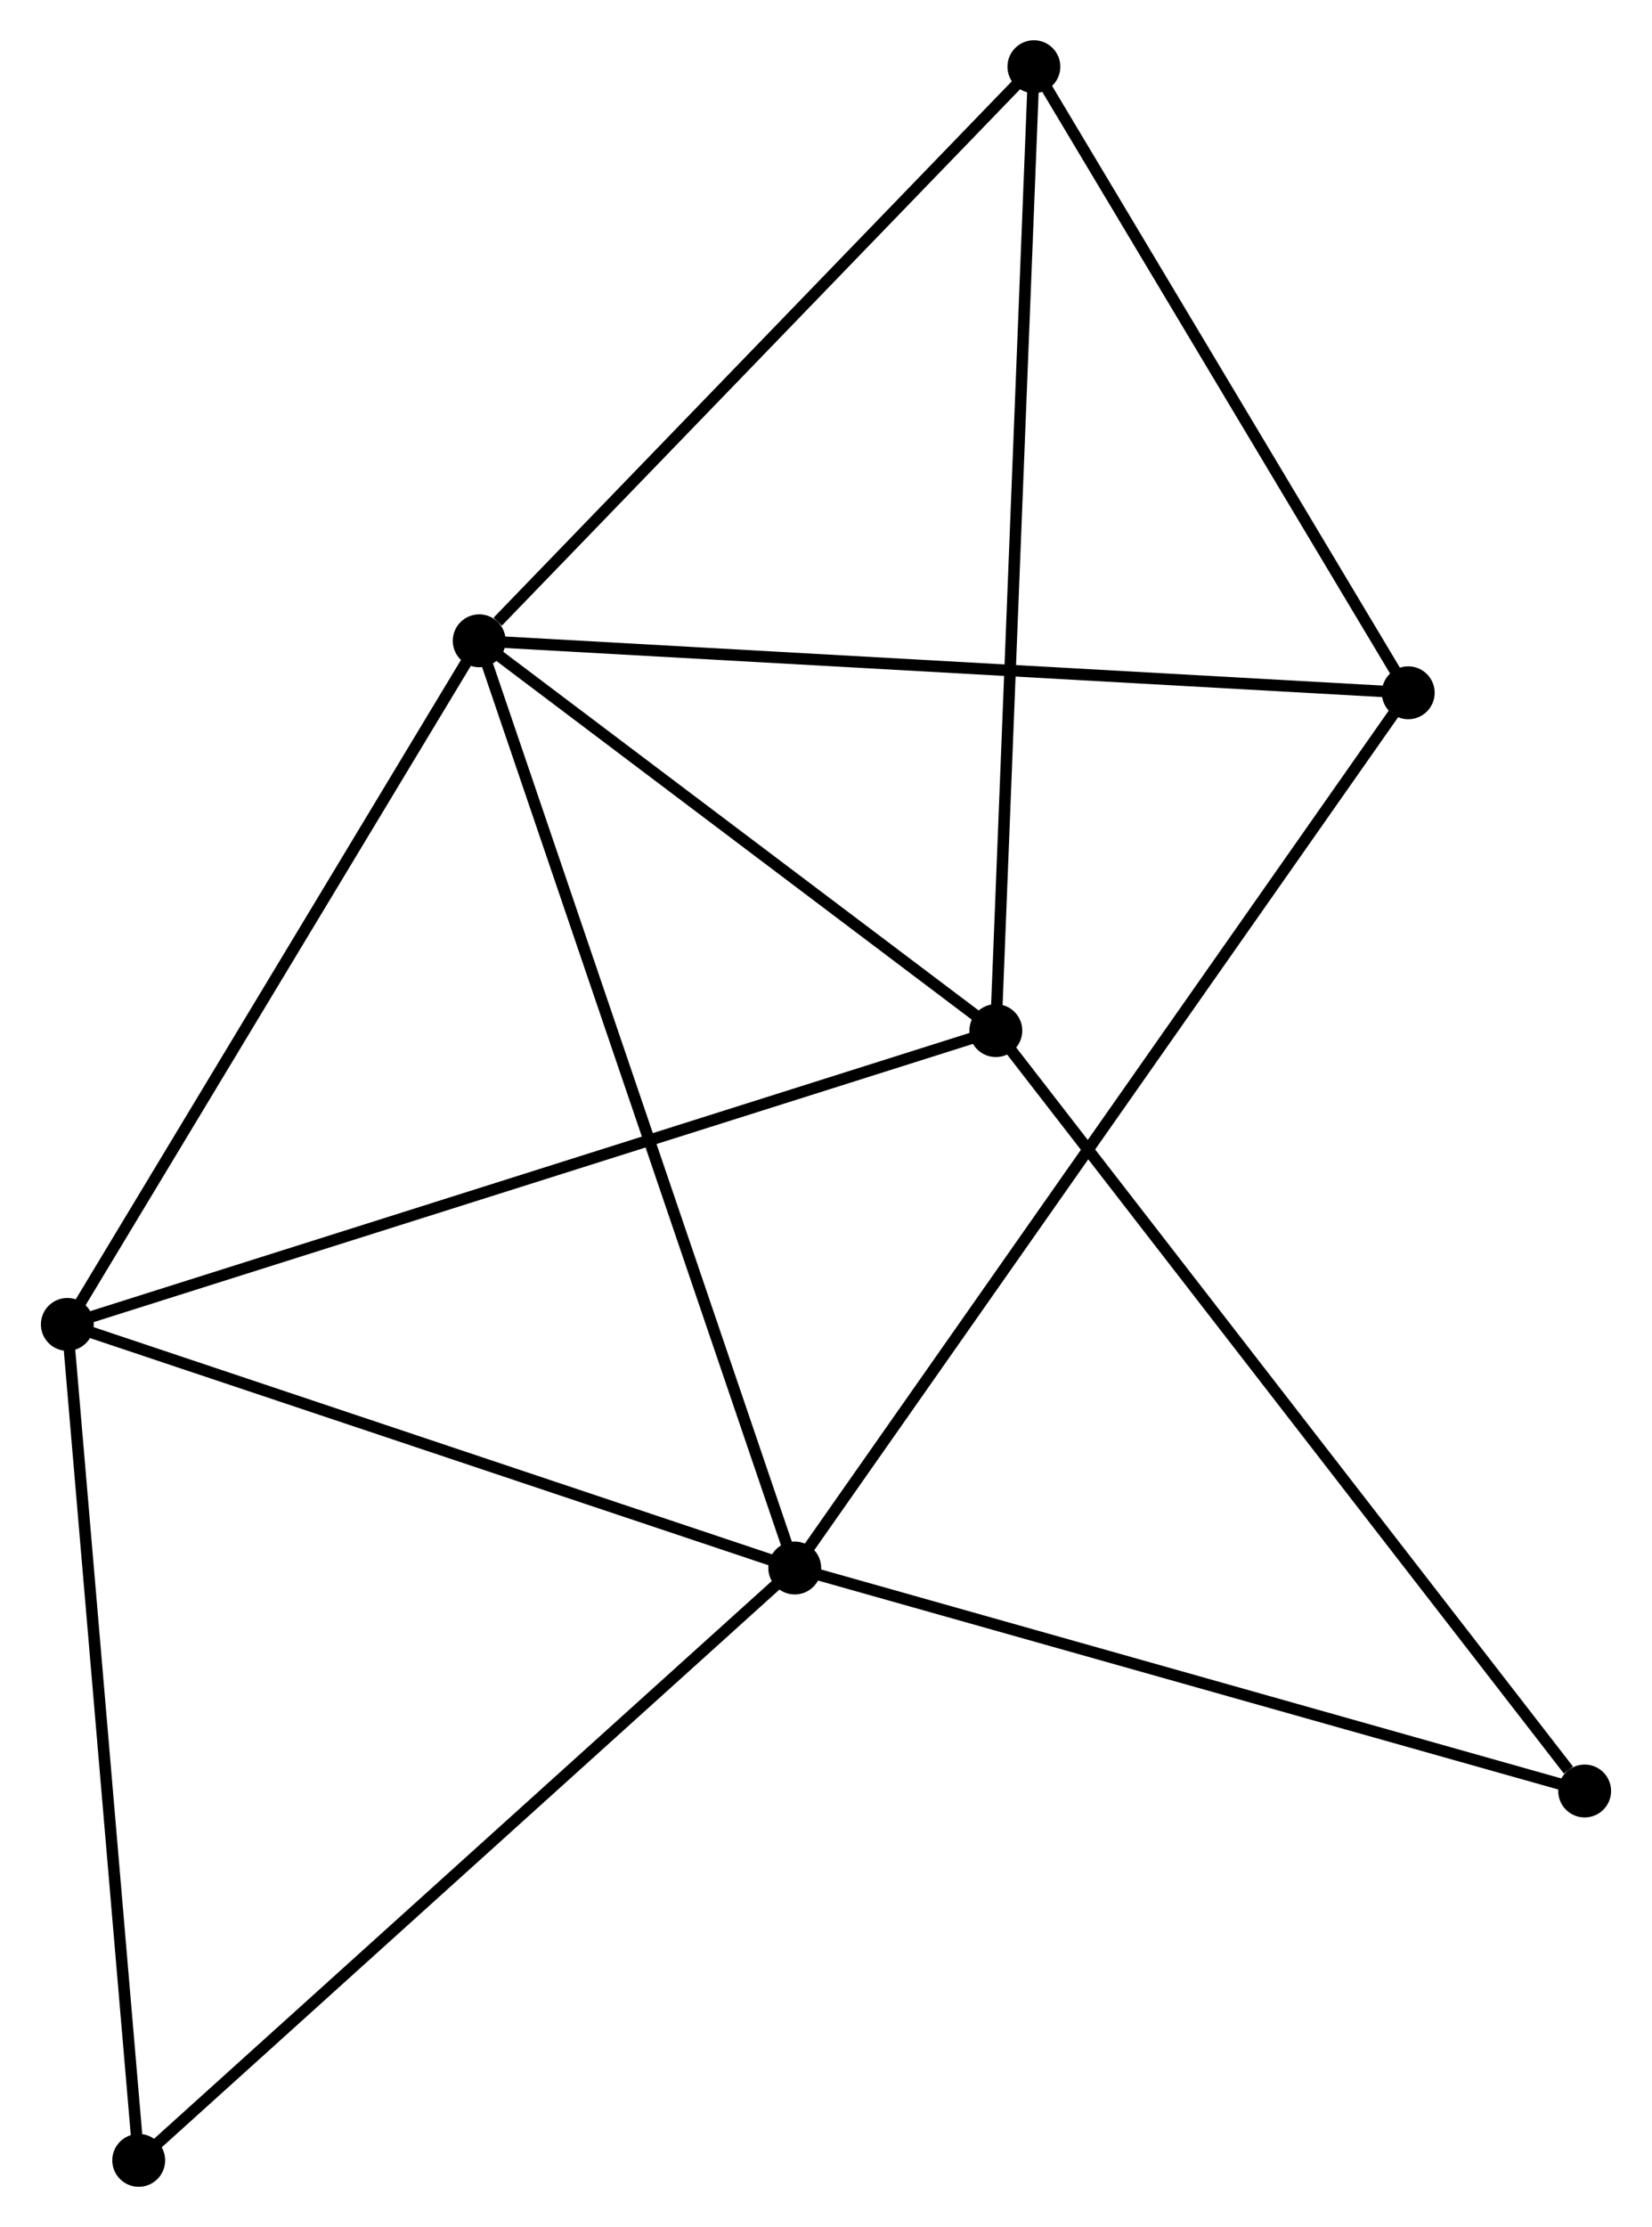<?xml version="1.0" encoding="UTF-8" standalone="no"?>
<!DOCTYPE svg PUBLIC "-//W3C//DTD SVG 1.1//EN"
 "http://www.w3.org/Graphics/SVG/1.1/DTD/svg11.dtd">
<!-- Generated by graphviz version 2.36.0 (20140111.2315)
 -->
<!-- Title: %3 Pages: 1 -->
<svg width="144pt" height="194pt"
 viewBox="0.00 0.00 143.63 193.66" xmlns="http://www.w3.org/2000/svg" xmlns:xlink="http://www.w3.org/1999/xlink">
<g id="graph0" class="graph" transform="scale(1 1) rotate(0) translate(4 189.662)">
<title>%3</title>
<!-- 0 -->
<g id="node1" class="node"><title>0</title>
<ellipse fill="black" stroke="black" cx="37.639" cy="-133.939" rx="1.8" ry="1.8"/>
</g>
<!-- 1 -->
<g id="node2" class="node"><title>1</title>
<ellipse fill="black" stroke="black" cx="65.096" cy="-53.31" rx="1.8" ry="1.8"/>
</g>
<!-- 0&#45;&#45;1 -->
<g id="edge1" class="edge"><title>0&#45;&#45;1</title>
<path fill="none" stroke="black" d="M38.318,-131.946C42.116,-120.791 60.704,-66.206 64.441,-55.234"/>
</g>
<!-- 2 -->
<g id="node3" class="node"><title>2</title>
<ellipse fill="black" stroke="black" cx="82.594" cy="-100.041" rx="1.8" ry="1.8"/>
</g>
<!-- 0&#45;&#45;2 -->
<g id="edge2" class="edge"><title>0&#45;&#45;2</title>
<path fill="none" stroke="black" d="M39.135,-132.811C45.96,-127.664 74.115,-106.435 81.046,-101.208"/>
</g>
<!-- 3 -->
<g id="node4" class="node"><title>3</title>
<ellipse fill="black" stroke="black" cx="1.8" cy="-74.493" rx="1.8" ry="1.8"/>
</g>
<!-- 0&#45;&#45;3 -->
<g id="edge3" class="edge"><title>0&#45;&#45;3</title>
<path fill="none" stroke="black" d="M36.605,-132.224C31.372,-123.543 7.852,-84.532 2.77,-76.102"/>
</g>
<!-- 4 -->
<g id="node5" class="node"><title>4</title>
<ellipse fill="black" stroke="black" cx="118.478" cy="-129.418" rx="1.8" ry="1.8"/>
</g>
<!-- 0&#45;&#45;4 -->
<g id="edge4" class="edge"><title>0&#45;&#45;4</title>
<path fill="none" stroke="black" d="M39.637,-133.827C50.822,-133.202 105.548,-130.141 116.549,-129.526"/>
</g>
<!-- 5 -->
<g id="node6" class="node"><title>5</title>
<ellipse fill="black" stroke="black" cx="85.905" cy="-183.862" rx="1.8" ry="1.8"/>
</g>
<!-- 0&#45;&#45;5 -->
<g id="edge5" class="edge"><title>0&#45;&#45;5</title>
<path fill="none" stroke="black" d="M39.245,-135.6C46.704,-143.315 77.888,-175.57 84.62,-182.533"/>
</g>
<!-- 1&#45;&#45;3 -->
<g id="edge6" class="edge"><title>1&#45;&#45;3</title>
<path fill="none" stroke="black" d="M63.27,-53.922C54.027,-57.015 12.489,-70.916 3.513,-73.919"/>
</g>
<!-- 1&#45;&#45;4 -->
<g id="edge7" class="edge"><title>1&#45;&#45;4</title>
<path fill="none" stroke="black" d="M66.211,-54.9C73.158,-64.805 110.44,-117.958 117.369,-127.837"/>
</g>
<!-- 6 -->
<g id="node7" class="node"><title>6</title>
<ellipse fill="black" stroke="black" cx="8.011" cy="-1.8" rx="1.8" ry="1.8"/>
</g>
<!-- 1&#45;&#45;6 -->
<g id="edge8" class="edge"><title>1&#45;&#45;6</title>
<path fill="none" stroke="black" d="M63.685,-52.037C55.855,-44.973 17.811,-10.643 9.583,-3.218"/>
</g>
<!-- 7 -->
<g id="node8" class="node"><title>7</title>
<ellipse fill="black" stroke="black" cx="133.829" cy="-33.919" rx="1.8" ry="1.8"/>
</g>
<!-- 1&#45;&#45;7 -->
<g id="edge9" class="edge"><title>1&#45;&#45;7</title>
<path fill="none" stroke="black" d="M67.079,-52.751C77.115,-49.919 122.221,-37.194 131.968,-34.444"/>
</g>
<!-- 2&#45;&#45;3 -->
<g id="edge10" class="edge"><title>2&#45;&#45;3</title>
<path fill="none" stroke="black" d="M80.597,-99.409C69.419,-95.875 14.722,-78.579 3.727,-75.102"/>
</g>
<!-- 2&#45;&#45;5 -->
<g id="edge11" class="edge"><title>2&#45;&#45;5</title>
<path fill="none" stroke="black" d="M82.676,-102.113C83.134,-113.71 85.375,-170.456 85.826,-181.862"/>
</g>
<!-- 2&#45;&#45;7 -->
<g id="edge12" class="edge"><title>2&#45;&#45;7</title>
<path fill="none" stroke="black" d="M83.861,-98.406C90.887,-89.338 125.033,-45.271 132.418,-35.739"/>
</g>
<!-- 3&#45;&#45;6 -->
<g id="edge13" class="edge"><title>3&#45;&#45;6</title>
<path fill="none" stroke="black" d="M1.954,-72.696C2.805,-62.726 6.945,-14.28 7.84,-3.801"/>
</g>
<!-- 4&#45;&#45;5 -->
<g id="edge14" class="edge"><title>4&#45;&#45;5</title>
<path fill="none" stroke="black" d="M117.394,-131.229C112.449,-139.495 92.049,-173.593 87.026,-181.988"/>
</g>
</g>
</svg>
